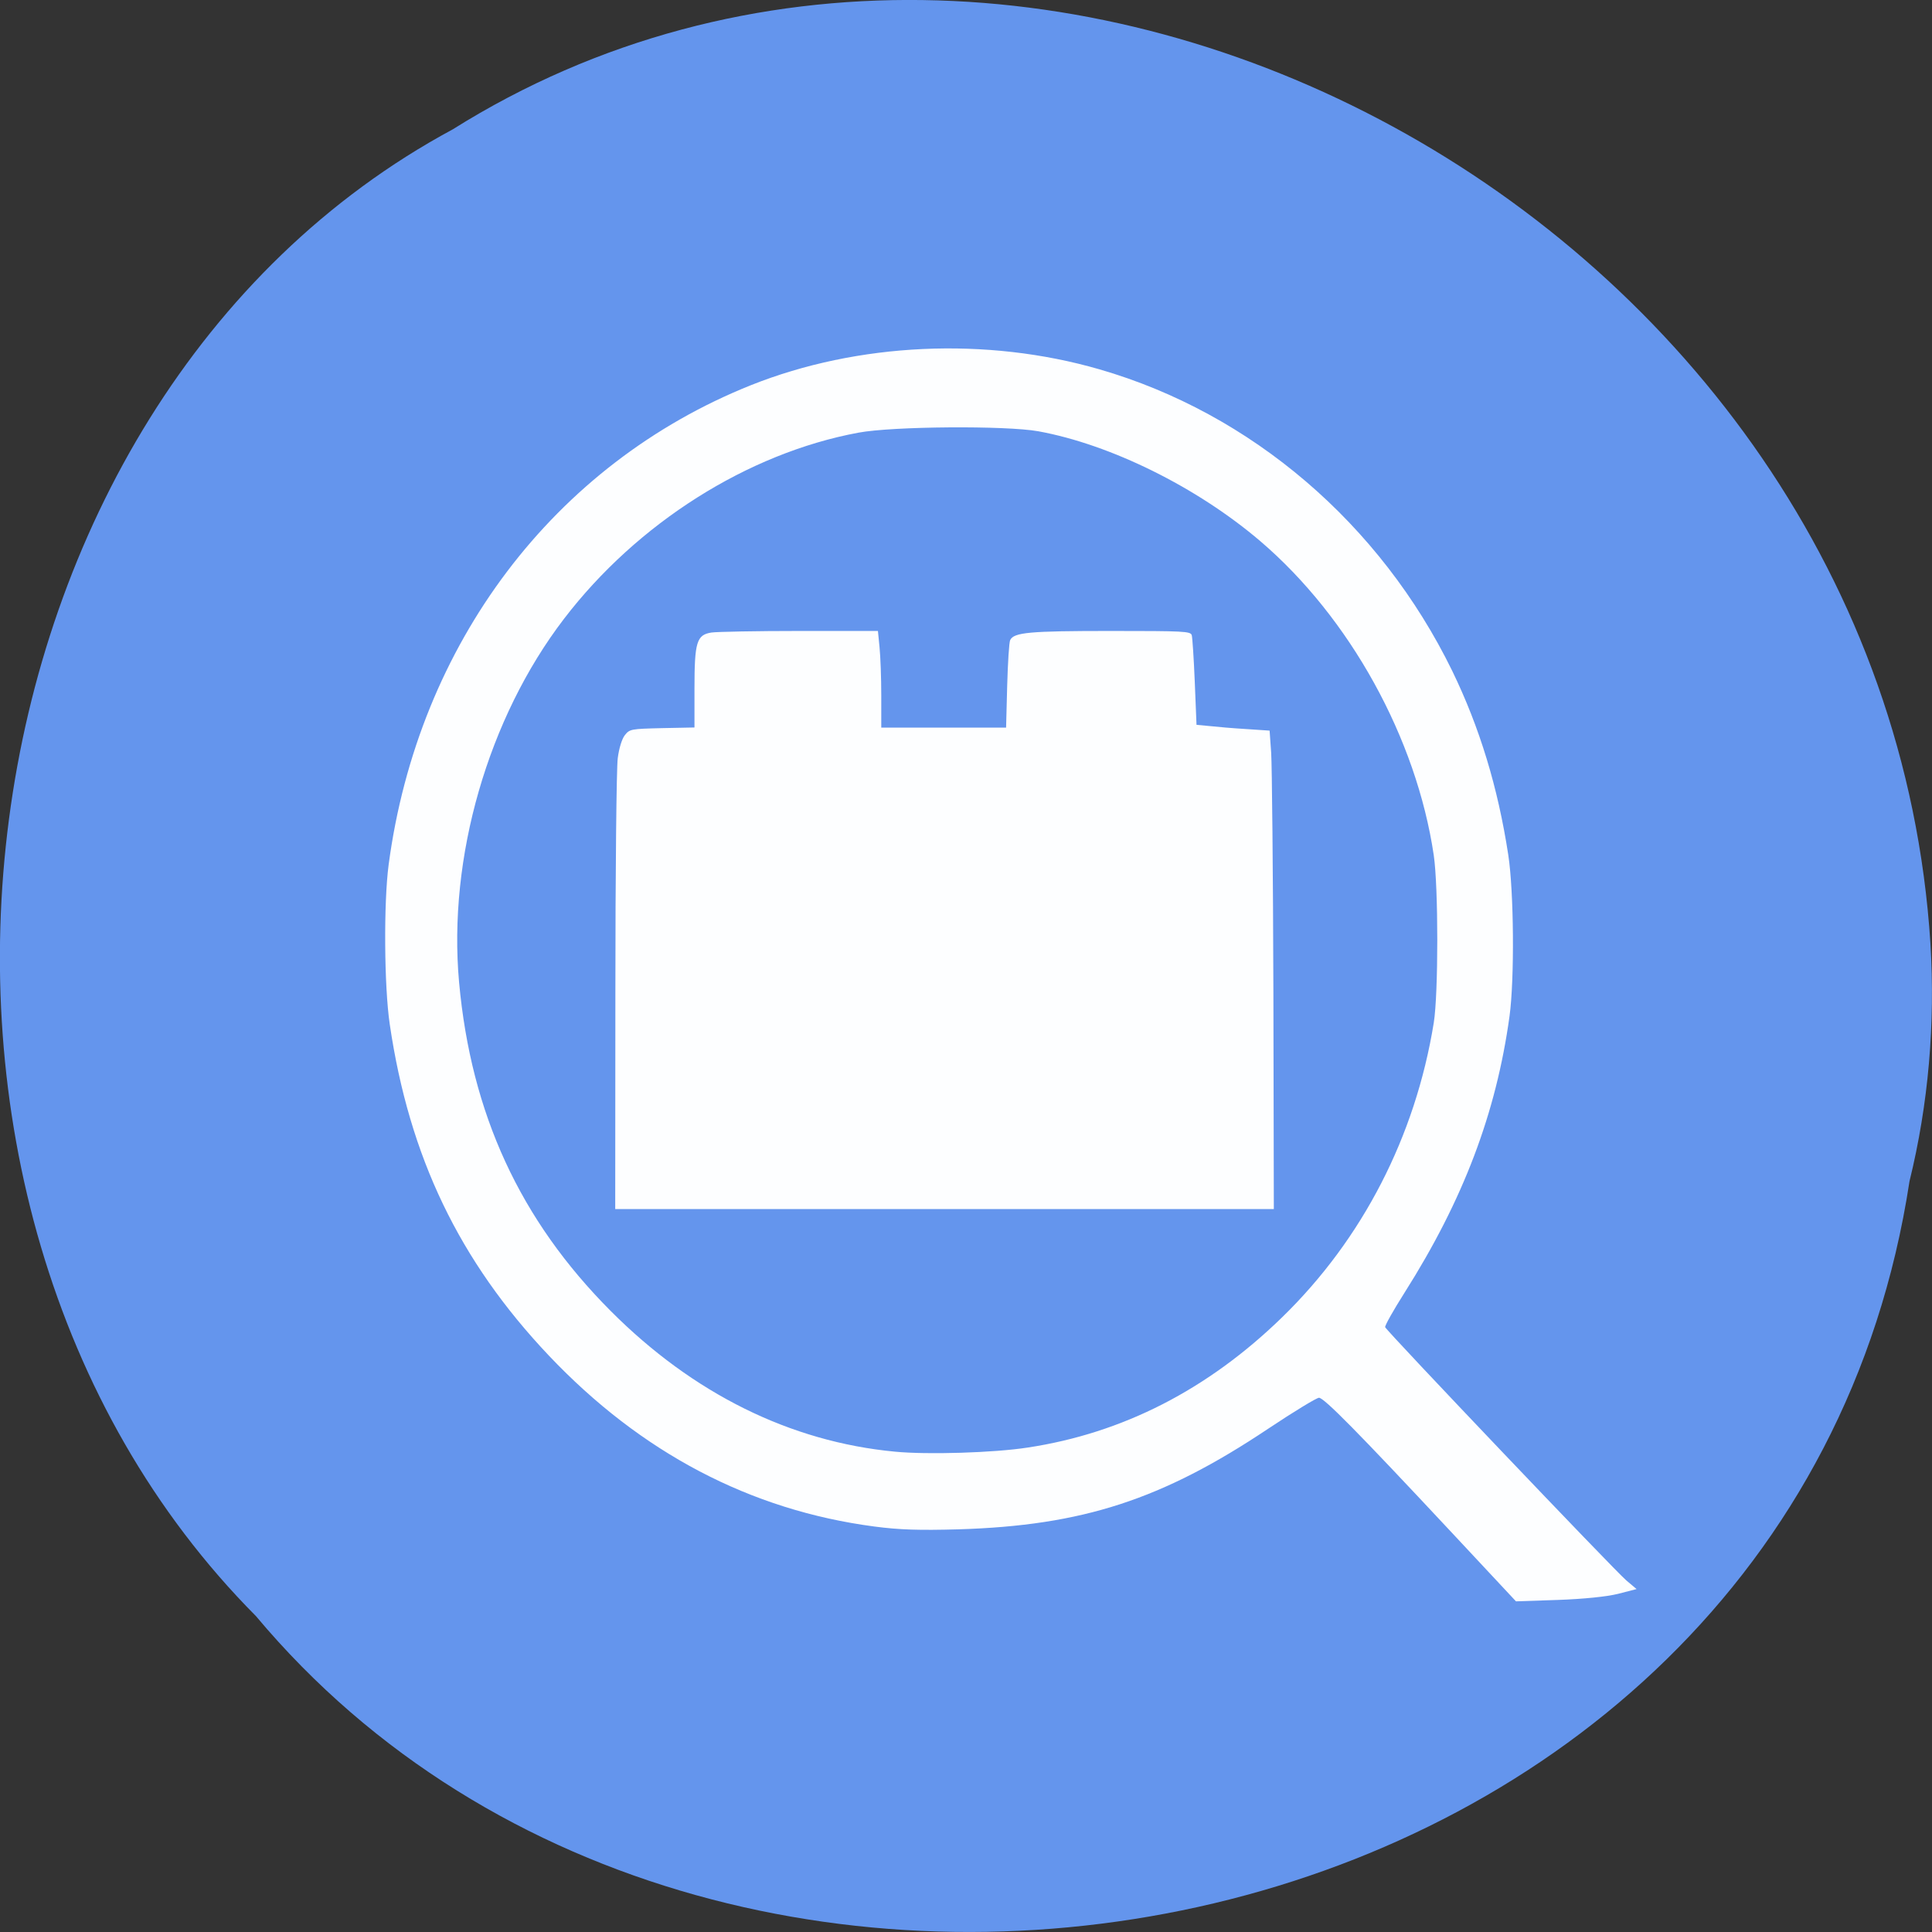 
<svg xmlns="http://www.w3.org/2000/svg" xmlns:xlink="http://www.w3.org/1999/xlink" width="48px" height="48px" viewBox="0 0 48 48" version="1.1">
<rect x="0" y="0" width="48" height="48" fill="#333333" stroke="none"/>
<g id="surface1">
<path style=" stroke:none;fill-rule:nonzero;fill:rgb(39.216%,58.431%,92.941%);fill-opacity:1;" d="M 47.441 29.348 C 44.465 48.855 18.027 54.078 6.359 40.152 C -3.914 29.809 -1.359 10.004 11.246 3.215 C 25.723 -5.867 46.812 5.363 47.961 23.441 C 48.082 25.426 47.914 27.426 47.441 29.348 Z M 47.441 29.348 "/>
<path style=" stroke:none;fill-rule:nonzero;fill:rgb(100%,100%,100%);fill-opacity:0.988;" d="M 15.289 24.645 C 15.289 21.676 15.316 19.062 15.348 18.836 C 15.379 18.59 15.453 18.355 15.523 18.266 C 15.645 18.113 15.672 18.109 16.453 18.09 L 17.254 18.074 L 17.254 17.113 C 17.254 15.945 17.309 15.773 17.676 15.715 C 17.812 15.695 18.797 15.676 19.867 15.676 L 21.812 15.676 L 21.852 16.082 C 21.875 16.305 21.895 16.844 21.895 17.281 L 21.895 18.078 L 24.996 18.078 L 25.023 17.043 C 25.039 16.473 25.07 15.957 25.098 15.902 C 25.191 15.711 25.574 15.676 27.594 15.676 C 29.426 15.676 29.578 15.684 29.609 15.781 C 29.625 15.836 29.66 16.363 29.684 16.945 L 29.727 18.008 L 30.055 18.039 C 30.23 18.059 30.641 18.094 30.961 18.113 L 31.543 18.152 L 31.582 18.703 C 31.602 19.004 31.629 21.676 31.637 24.645 L 31.648 30.039 L 15.285 30.039 Z M 15.289 24.645 "/>
<path style=" stroke:none;fill-rule:nonzero;fill:rgb(100%,100%,100%);fill-opacity:0.988;" d="M 36.008 38.012 C 33.734 35.578 32.895 34.727 32.77 34.727 C 32.711 34.727 32.141 35.074 31.508 35.496 C 28.871 37.258 26.898 37.902 23.812 37.996 C 22.84 38.023 22.344 38.008 21.723 37.926 C 18.641 37.52 15.926 36.094 13.637 33.68 C 11.41 31.328 10.168 28.742 9.684 25.453 C 9.543 24.508 9.531 22.418 9.656 21.48 C 10.387 15.996 13.766 11.527 18.656 9.57 C 21.309 8.512 24.508 8.363 27.316 9.176 C 31.086 10.266 34.297 13.012 36.082 16.672 C 36.762 18.074 37.215 19.559 37.473 21.242 C 37.613 22.16 37.629 24.328 37.504 25.246 C 37.172 27.656 36.355 29.812 34.895 32.117 C 34.617 32.555 34.402 32.938 34.414 32.973 C 34.445 33.066 40.105 39.008 40.402 39.262 L 40.66 39.48 L 40.203 39.598 C 39.922 39.668 39.352 39.727 38.703 39.75 L 37.664 39.785 Z M 25.527 35.965 C 27.891 35.609 30.012 34.523 31.859 32.723 C 33.852 30.781 35.164 28.234 35.621 25.414 C 35.738 24.691 35.738 22.039 35.621 21.246 C 35.191 18.344 33.539 15.348 31.312 13.445 C 29.742 12.105 27.594 11.043 25.797 10.715 C 24.992 10.57 22.176 10.59 21.324 10.75 C 18.574 11.262 15.832 12.996 14.012 15.375 C 12.125 17.84 11.125 21.305 11.406 24.406 C 11.703 27.668 12.918 30.309 15.172 32.57 C 17.215 34.621 19.633 35.82 22.234 36.066 C 23.039 36.145 24.691 36.094 25.527 35.965 Z M 25.527 35.965 "/>
</g>
</svg>
